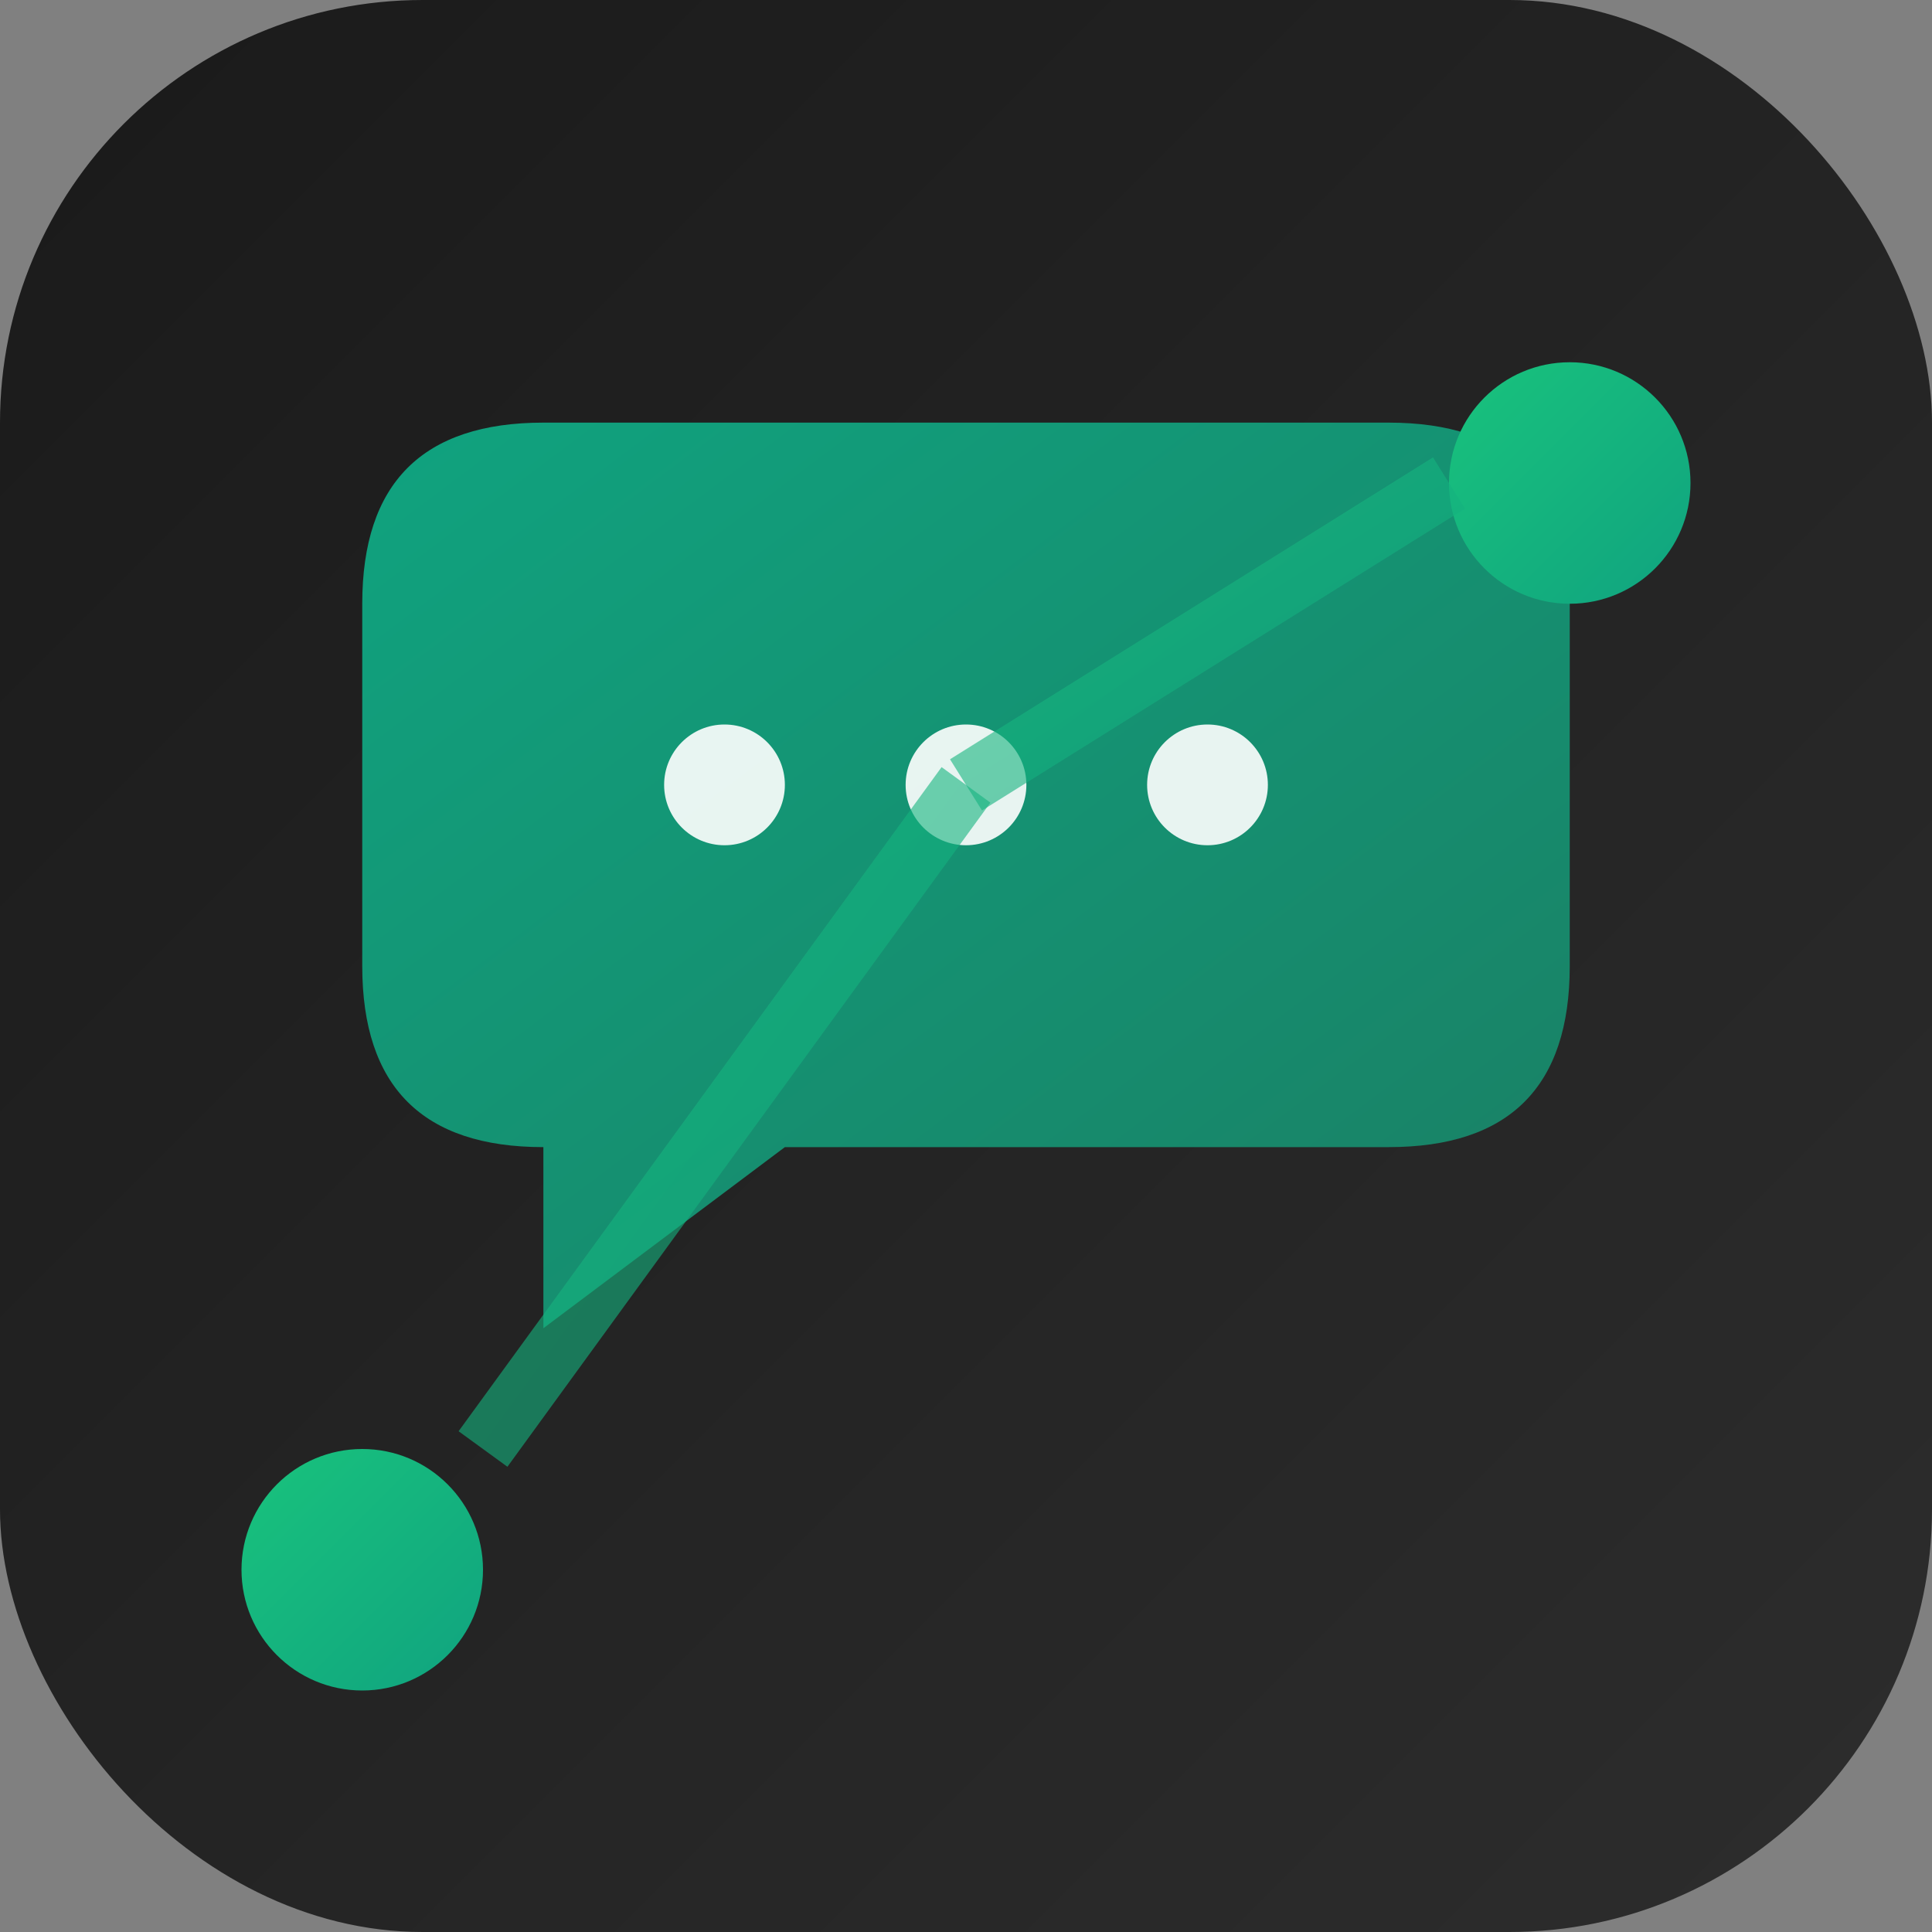 <svg xmlns="http://www.w3.org/2000/svg" viewBox="0 0 32 32" width="32" height="32">
  <rect x="0" y="0" width="32" height="32" fill="#808080" stroke="none"/>
  <defs>
    <!-- 深色背景 -->
    <linearGradient id="bg" x1="0%" y1="0%" x2="100%" y2="100%">
      <stop offset="0%" style="stop-color:#1a1a1a"/>
      <stop offset="100%" style="stop-color:#2d2d2d"/>
    </linearGradient>
    
    <!-- ChatGPT风格的绿色 -->
    <linearGradient id="icon" x1="0%" y1="0%" x2="100%" y2="100%">
      <stop offset="0%" style="stop-color:#10a37f"/>
      <stop offset="100%" style="stop-color:#1a7f64"/>
    </linearGradient>
    
    <linearGradient id="accent" x1="0%" y1="0%" x2="100%" y2="100%">
      <stop offset="0%" style="stop-color:#19c37d"/>
      <stop offset="100%" style="stop-color:#10a37f"/>
    </linearGradient>
  </defs>
  
  <!-- 圆角背景 -->
  <rect width="32" height="32" rx="7" fill="url(#bg)"/>
  
  <!-- 主聊天气泡 -->
  <path d="M6 10 C6 8, 7 7, 9 7 L23 7 C25 7, 26 8, 26 10 L26 16 C26 18, 25 19, 23 19 L13 19 L9 22 L9 19 C7 19, 6 18, 6 16 Z" 
        fill="url(#icon)"/>
  
  <!-- 对话点 -->
  <circle cx="12" cy="13" r="1" fill="white" opacity="0.9"/>
  <circle cx="16" cy="13" r="1" fill="white" opacity="0.9"/>
  <circle cx="20" cy="13" r="1" fill="white" opacity="0.9"/>
  
  <!-- Hub连接点 -->
  <circle cx="26" cy="8" r="2" fill="url(#accent)"/>
  <circle cx="6" cy="26" r="2" fill="url(#accent)"/>
  
  <!-- 连接线 -->
  <line x1="16" y1="13" x2="24" y2="8" stroke="url(#accent)" stroke-width="1" opacity="0.6"/>
  <line x1="16" y1="13" x2="8" y2="24" stroke="url(#accent)" stroke-width="1" opacity="0.6"/>
</svg>
